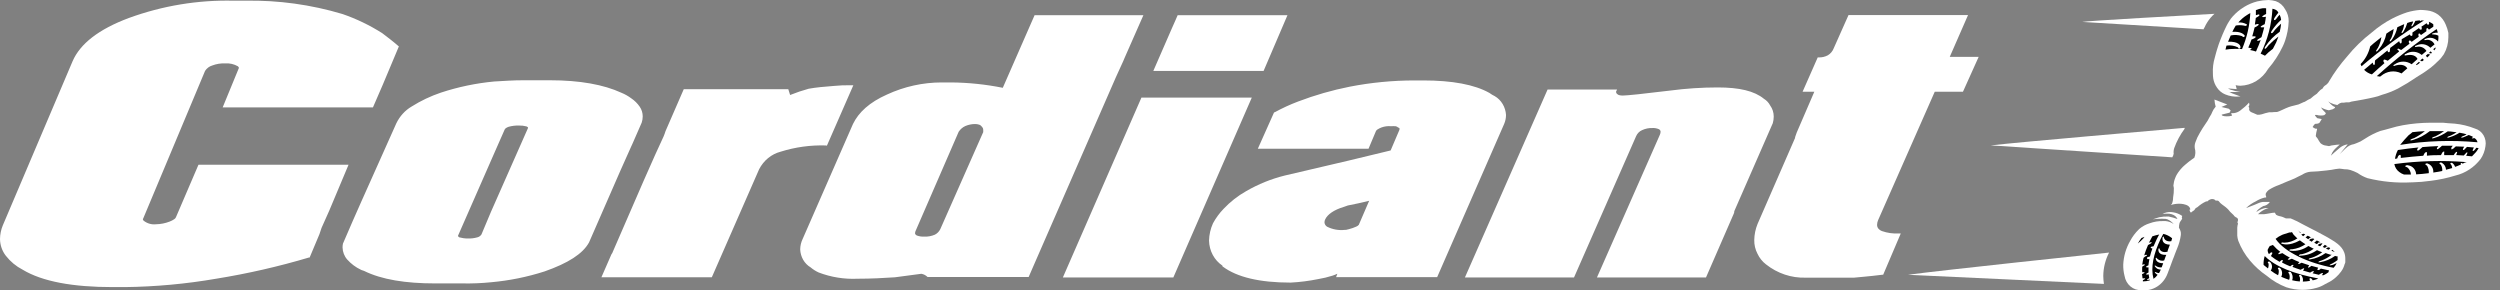 <svg width="155" height="18" viewBox="0 0 155 18" fill="none" xmlns="http://www.w3.org/2000/svg">
<rect x="0" y="0" width="155" height="18" fill="#808080" stroke="none"/>
<path d="M120.885 3.524L122.019 0.933H114.608L113.691 2.993C113.62 3.177 113.491 3.33 113.328 3.427C113.151 3.521 112.954 3.567 112.757 3.559H112.699L111.76 5.688H112.488L111.397 8.217C111.364 8.313 111.331 8.41 111.295 8.507V8.526V8.55L108.967 13.889C108.839 14.204 108.77 14.542 108.764 14.884C108.759 15.181 108.828 15.473 108.964 15.732C109.087 15.994 109.268 16.22 109.491 16.39C110.201 16.953 111.069 17.243 111.953 17.215H114.953C115.259 17.18 115.848 17.142 116.71 17.033H116.757L117.848 14.474H117.71C117.361 14.493 117.012 14.443 116.681 14.327C116.591 14.293 116.511 14.236 116.448 14.16C116.401 14.095 116.376 14.014 116.379 13.932C116.382 13.835 116.403 13.741 116.441 13.653L119.954 5.688H121.703L122.678 3.524H120.885ZM12.307 10.215L12.281 10.269L10.914 13.456C10.894 13.511 10.856 13.557 10.808 13.587C10.717 13.649 10.619 13.7 10.517 13.738C10.246 13.843 9.959 13.9 9.67 13.905C9.403 13.935 9.135 13.859 8.917 13.692C8.874 13.657 8.859 13.63 8.859 13.603C8.859 13.58 8.867 13.558 8.881 13.541L12.714 4.395C12.82 4.233 12.975 4.115 13.154 4.062C13.414 3.963 13.689 3.918 13.965 3.93C14.239 3.911 14.512 3.974 14.754 4.112C14.774 4.135 14.793 4.16 14.809 4.186C14.812 4.197 14.812 4.209 14.809 4.221C14.809 4.221 14.809 4.221 14.791 4.263L13.805 6.66H23.122L23.73 5.258L24.73 2.877L24.672 2.831C24.348 2.548 24.021 2.304 23.697 2.056C22.922 1.564 22.097 1.167 21.238 0.871C19.279 0.285 17.251 0.006 15.216 0.043H14.489C12.28 -0.01 10.08 0.353 7.99 1.115C6.124 1.812 4.968 2.711 4.499 3.799L0.175 13.97C0.064 14.238 0.004 14.526 0 14.819C0.006 15.2 0.134 15.567 0.364 15.86C0.647 16.22 0.999 16.512 1.397 16.716C2.622 17.459 4.52 17.8 6.993 17.8H7.743C9.637 17.777 11.527 17.604 13.398 17.281C15.341 16.968 17.265 16.528 19.158 15.965H19.198L19.806 14.517C19.844 14.385 19.888 14.256 19.936 14.129L20.413 13.061L21.609 10.215H12.307ZM39.128 9.096L39.233 8.867L39.786 7.601C39.827 7.477 39.848 7.346 39.848 7.214C39.848 7.001 39.784 6.793 39.666 6.621C39.524 6.413 39.346 6.236 39.142 6.099C38.95 5.956 38.743 5.839 38.524 5.75C37.433 5.247 35.949 4.976 34.091 4.976H32.454C31.814 4.976 31.243 5.018 30.636 5.053C29.517 5.158 28.411 5.389 27.337 5.742C26.702 5.956 26.092 6.245 25.519 6.606C25.114 6.844 24.785 7.205 24.573 7.644L22.391 12.522L21.86 13.723L21.264 15.101C21.247 15.178 21.238 15.258 21.238 15.337C21.244 15.619 21.348 15.888 21.529 16.092C21.768 16.358 22.053 16.572 22.369 16.72C22.406 16.742 22.445 16.757 22.486 16.766L22.573 16.797C23.664 17.335 25.152 17.572 26.97 17.572H28.643C29.25 17.584 29.857 17.56 30.461 17.498C31.581 17.398 32.688 17.173 33.763 16.828C35.218 16.317 36.131 15.74 36.52 15.031L38.455 10.602L39.128 9.096ZM32.738 7.934L30.436 13.142L29.85 14.536C29.79 14.626 29.701 14.69 29.599 14.714C29.405 14.769 29.204 14.794 29.003 14.787C28.824 14.787 28.645 14.762 28.472 14.714C28.444 14.693 28.419 14.67 28.396 14.644C28.394 14.635 28.394 14.626 28.396 14.617L30.672 9.432L31.29 8.031C31.312 7.977 31.389 7.911 31.538 7.86C31.745 7.803 31.96 7.777 32.174 7.783C32.331 7.779 32.487 7.797 32.64 7.837C32.673 7.85 32.705 7.867 32.734 7.888C32.734 7.888 32.734 7.907 32.734 7.911C32.734 7.924 32.729 7.937 32.72 7.946L32.738 7.934ZM93.373 7.125C93.358 6.885 93.286 6.653 93.165 6.45C93.044 6.247 92.876 6.079 92.678 5.963C92.561 5.907 92.449 5.84 92.344 5.762C91.431 5.247 90.049 4.987 88.234 4.987H87.681C86.34 4.989 85.001 5.118 83.681 5.375C82.592 5.591 81.52 5.899 80.477 6.296C79.979 6.484 79.493 6.708 79.022 6.966H78.993L77.986 9.22H84.849L85.307 8.132C85.329 8.085 85.365 8.047 85.409 8.023C85.485 7.976 85.565 7.935 85.649 7.903C85.84 7.833 86.043 7.807 86.245 7.826C86.338 7.819 86.432 7.819 86.525 7.826C86.587 7.833 86.645 7.863 86.689 7.911H86.71C86.733 7.918 86.753 7.932 86.769 7.95C86.769 7.95 86.769 7.95 86.769 7.984C86.771 8.002 86.771 8.021 86.769 8.039L86.219 9.328L83.587 9.963L79.652 10.884C78.819 11.091 78.017 11.415 77.266 11.849C76.748 12.14 76.273 12.512 75.859 12.952C75.603 13.217 75.382 13.518 75.204 13.847C75.052 14.182 74.969 14.547 74.96 14.919C74.967 15.23 75.046 15.535 75.191 15.805C75.336 16.075 75.541 16.303 75.789 16.468V16.507L75.826 16.538C76.702 17.184 78.088 17.521 80.019 17.521C80.591 17.491 81.162 17.419 81.725 17.304C82.026 17.255 82.323 17.183 82.615 17.091C82.718 17.058 82.819 17.017 82.917 16.971L82.837 17.184H89.103L93.257 7.686C93.333 7.51 93.373 7.319 93.373 7.125ZM84.245 13.94C84.202 13.987 84.15 14.024 84.092 14.048C83.945 14.115 83.793 14.168 83.638 14.207L83.448 14.253H83.39H83.372C82.998 14.294 82.621 14.226 82.281 14.056C82.234 14.029 82.194 13.989 82.165 13.941C82.136 13.893 82.12 13.838 82.117 13.781C82.119 13.716 82.135 13.652 82.165 13.595C82.306 13.301 82.685 13.014 83.339 12.82L83.568 12.739C83.987 12.662 84.438 12.557 84.888 12.449L84.245 13.94ZM79.823 0.941H73.015L72.891 1.228L72.647 1.778L71.505 4.399H78.342L79.823 0.941ZM69.64 3.791L69.745 3.543L70.891 0.941H64.145L62.173 5.444C61.113 5.231 60.038 5.119 58.959 5.111H58.388C57.222 5.111 56.068 5.365 54.998 5.859C53.907 6.343 53.238 6.962 52.885 7.686L49.765 14.815C49.668 15.016 49.615 15.239 49.612 15.465C49.622 15.693 49.686 15.915 49.798 16.11C49.911 16.304 50.069 16.465 50.256 16.576C50.409 16.705 50.578 16.812 50.758 16.894C51.527 17.187 52.342 17.318 53.158 17.281C54.016 17.281 54.795 17.238 55.486 17.192C56.184 17.107 56.715 17.022 57.122 16.975C57.266 16.998 57.401 17.067 57.508 17.173H57.529H63.777L64.141 16.336L69.189 4.778L69.64 3.791ZM60.948 8.217L58.3 14.203C58.226 14.356 58.106 14.479 57.959 14.551C57.752 14.639 57.53 14.68 57.308 14.671C57.151 14.679 56.994 14.656 56.846 14.602C56.812 14.586 56.782 14.562 56.758 14.532C56.74 14.509 56.731 14.48 56.733 14.451C56.737 14.393 56.753 14.338 56.78 14.288L59.439 8.166C59.543 8.011 59.685 7.889 59.85 7.814C60.034 7.736 60.23 7.694 60.428 7.69C60.523 7.686 60.617 7.699 60.708 7.729C60.778 7.752 60.838 7.8 60.879 7.864C60.905 7.887 60.926 7.916 60.94 7.949C60.954 7.982 60.96 8.018 60.959 8.054C60.965 8.108 60.963 8.163 60.955 8.217H60.948ZM70.767 6.052L70.745 6.106L65.897 17.204H72.746L77.611 6.052H70.767ZM109.913 7.64C109.951 7.505 109.971 7.366 109.971 7.225C109.972 6.979 109.895 6.739 109.753 6.544C109.662 6.369 109.528 6.224 109.364 6.126C108.771 5.638 107.836 5.421 106.498 5.421C105.512 5.422 104.527 5.486 103.549 5.615L101.541 5.847C101.05 5.897 100.737 5.924 100.617 5.924C100.544 5.926 100.471 5.918 100.399 5.901C100.355 5.892 100.313 5.871 100.279 5.839C100.257 5.826 100.239 5.807 100.224 5.785C100.21 5.763 100.2 5.738 100.195 5.712C100.193 5.703 100.193 5.693 100.195 5.684L100.261 5.549H95.951L90.824 17.204H97.588L101.443 8.434C101.518 8.268 101.647 8.139 101.807 8.07C102.009 7.975 102.229 7.93 102.45 7.938C102.588 7.93 102.726 7.955 102.854 8.011C102.887 8.028 102.914 8.053 102.934 8.085C102.95 8.112 102.957 8.143 102.956 8.174C102.954 8.237 102.939 8.3 102.912 8.356L99.01 17.204H105.771L107.491 13.254L107.523 13.157V13.099L109.895 7.678L109.913 7.64ZM51.267 9.034L52.907 5.286H52.769C52.412 5.278 52.055 5.292 51.7 5.328C51.089 5.375 50.609 5.417 50.136 5.502C49.746 5.609 49.363 5.738 48.987 5.89L48.874 5.53H42.393L41.262 8.132C41.228 8.243 41.188 8.353 41.142 8.461L40.63 9.576L39.902 11.217L37.978 15.647C37.978 15.682 37.935 15.721 37.909 15.767L37.287 17.192H44.132L47.066 10.493C47.205 10.224 47.395 9.988 47.624 9.8C47.854 9.613 48.117 9.478 48.398 9.405C49.311 9.118 50.261 8.988 51.212 9.018L51.267 9.034Z" fill="white"/>
<path d="M130.763 15.659L125.105 16.263C122.253 16.573 119.362 16.89 118.293 17.037L130.443 17.602C130.419 17.439 130.405 17.273 130.403 17.107C130.409 16.6 130.533 16.102 130.763 15.659Z" fill="white"/>
<path d="M134.772 9.572C134.751 9.442 134.761 9.309 134.801 9.185C134.956 8.752 135.174 8.347 135.445 7.984V7.961C135.446 7.95 135.446 7.938 135.445 7.926C134.649 7.996 132.07 8.217 129.463 8.449C126.953 8.67 124.404 8.902 123.426 9.014L134.681 9.754L134.743 9.634V9.572H134.772Z" fill="white"/>
<path d="M137.048 1.111C137.125 1.019 137.209 0.934 137.298 0.856C136.058 0.922 129.243 1.301 129.098 1.359L136.626 1.816C136.626 1.777 136.662 1.735 136.68 1.7C136.776 1.486 136.9 1.288 137.048 1.111Z" fill="white"/>
<path d="M153.45 7.972C153.046 7.81 152.622 7.707 152.192 7.666C152.068 7.666 151.464 7.612 151.464 7.608C151.162 7.608 150.766 7.608 150.701 7.608C150.125 7.611 149.551 7.662 148.984 7.763C148.715 7.812 148.45 7.877 148.188 7.957C147.911 8.046 147.798 8.054 147.58 8.119C147.255 8.239 146.943 8.396 146.649 8.588L146.351 8.77C146.195 8.851 146.042 8.894 145.947 8.936C145.76 8.965 145.585 9.053 145.445 9.188L145.405 9.223L145.064 9.552L145.562 8.948C145.391 8.971 145.229 9.039 145.089 9.146C144.875 9.316 144.511 9.653 144.511 9.653C144.539 9.581 144.572 9.511 144.609 9.444C144.637 9.396 144.669 9.351 144.704 9.308C144.802 9.192 145.067 8.96 145.067 8.96C144.946 8.966 144.824 8.979 144.704 8.998C144.6 9.005 144.497 9.026 144.398 9.06L144.231 9.029C144.096 9.021 143.968 8.965 143.867 8.871C143.799 8.777 143.737 8.679 143.682 8.576C143.649 8.522 143.594 8.491 143.58 8.433C143.579 8.427 143.579 8.42 143.58 8.414C143.595 8.282 143.62 8.153 143.656 8.027C143.655 8.01 143.655 7.993 143.656 7.976C143.623 7.984 143.588 7.984 143.554 7.976C143.496 7.953 143.441 7.922 143.391 7.883V7.856C143.427 7.794 143.511 7.67 143.58 7.67H143.605C143.624 7.678 143.645 7.678 143.663 7.67C143.71 7.662 143.756 7.646 143.798 7.624C143.798 7.624 143.936 7.411 143.94 7.399C143.944 7.388 143.94 7.38 143.94 7.38L143.667 7.326C143.667 7.326 143.514 7.175 143.529 7.124C143.538 7.121 143.549 7.121 143.558 7.124H143.627C143.715 7.151 143.805 7.164 143.896 7.163C143.965 7.164 144.033 7.156 144.1 7.14L144.198 7.055C144.198 7.028 144.198 6.993 144.14 6.946C144.043 6.859 143.959 6.757 143.889 6.644L143.911 6.664C144.06 6.748 144.221 6.807 144.387 6.838L144.634 6.772L144.707 6.726L144.773 6.687C144.773 6.66 144.773 6.636 144.729 6.617C144.672 6.593 144.619 6.559 144.573 6.516C144.492 6.446 144.416 6.368 144.347 6.284C144.393 6.318 144.44 6.349 144.489 6.377C144.624 6.443 144.767 6.489 144.915 6.513L144.987 6.454C145.045 6.41 145.11 6.38 145.18 6.365H145.318L145.449 6.346H145.642L145.784 6.3L146.511 6.172C146.751 6.125 146.987 6.079 147.195 6.029C147.361 5.994 147.524 5.944 147.682 5.878C148.024 5.783 148.356 5.653 148.675 5.49C149.073 5.274 149.46 5.037 149.835 4.778C150.135 4.603 150.425 4.409 150.704 4.197C150.861 4.07 151.012 3.935 151.155 3.791C151.294 3.665 151.416 3.521 151.519 3.361C151.702 3.044 151.799 2.679 151.799 2.308C151.799 2.215 151.799 2.126 151.799 2.044C151.764 1.865 151.709 1.691 151.635 1.525C151.535 1.276 151.371 1.062 151.162 0.906C150.958 0.761 150.723 0.672 150.479 0.646C150.339 0.627 150.198 0.616 150.057 0.615C149.779 0.636 149.503 0.687 149.235 0.766C148.919 0.871 148.61 1.001 148.311 1.154C147.86 1.39 147.436 1.68 147.046 2.017C146.478 2.45 145.962 2.955 145.507 3.519C145.087 3.996 144.712 4.514 144.387 5.068L144.347 5.138L144.22 5.262C144.137 5.302 144.067 5.368 144.02 5.452V5.471C143.912 5.533 143.815 5.614 143.733 5.711C143.733 5.711 143.674 5.777 143.649 5.808C143.511 5.896 143.381 5.997 143.26 6.11C143.133 6.164 143.011 6.231 142.896 6.311C142.874 6.311 142.823 6.334 142.787 6.35C142.697 6.397 142.605 6.438 142.511 6.474C142.325 6.532 142.129 6.559 141.907 6.636C141.685 6.714 141.278 6.931 141.18 6.942C141.081 6.954 140.943 6.942 140.874 6.962H140.681C140.529 6.993 140.378 7.034 140.23 7.086L140.081 7.113C140.037 7.116 139.992 7.116 139.947 7.113C139.859 7.082 139.779 7.031 139.699 7.004C139.565 6.958 139.478 6.911 139.445 6.807C139.456 6.762 139.456 6.716 139.445 6.671C139.419 6.625 139.405 6.621 139.405 6.621C139.431 6.585 139.45 6.544 139.463 6.501C139.461 6.454 139.454 6.407 139.441 6.362C139.28 6.541 139.102 6.701 138.91 6.842C138.796 6.932 138.662 6.99 138.521 7.012C138.458 7.019 138.395 7.019 138.332 7.012L138.387 7.171C138.28 7.203 138.17 7.217 138.059 7.213C137.981 7.215 137.903 7.206 137.827 7.186C137.725 7.151 137.747 7.105 137.747 7.105L138.234 6.985L138.303 6.853L138.183 6.741L137.728 6.633L138.092 6.478L137.296 6.172C137.304 6.322 137.329 6.47 137.372 6.613L137.332 6.664C137.3 6.703 137.269 6.744 137.241 6.787C137.187 6.885 137.138 6.986 137.096 7.089C137.096 7.089 137.016 7.213 137.008 7.233C136.961 7.33 136.917 7.403 136.874 7.481C136.874 7.481 136.754 7.666 136.75 7.666C136.62 7.852 136.498 8.045 136.386 8.243C136.275 8.425 136.183 8.62 136.114 8.824C136.071 8.94 136.059 9.066 136.077 9.188C136.134 9.383 136.124 9.593 136.048 9.781L135.975 9.831L135.903 9.881L135.754 9.99L135.681 10.048L135.535 10.168C135.484 10.206 135.441 10.249 135.394 10.292L135.328 10.354L135.204 10.489L135.146 10.559L135.044 10.694C135.018 10.73 134.993 10.767 134.972 10.807C134.929 10.876 134.894 10.95 134.866 11.027C134.804 11.178 134.765 11.339 134.75 11.504C134.75 11.558 134.779 11.6 134.779 11.662C134.783 11.86 134.767 12.057 134.732 12.251C134.732 12.384 134.708 12.516 134.659 12.638C134.651 12.648 134.643 12.657 134.633 12.665C134.618 12.68 134.603 12.695 134.59 12.712C134.755 12.659 134.927 12.632 135.099 12.63C135.189 12.629 135.279 12.637 135.368 12.654C135.612 12.704 135.775 12.793 135.801 12.994H135.75C135.75 13.045 135.79 13.165 135.845 13.184C135.866 13.138 136.008 13.064 136.026 13.045C136.043 13.031 136.057 13.015 136.07 12.998L136.099 12.94C136.141 12.899 136.189 12.866 136.241 12.843C136.403 12.697 136.584 12.577 136.779 12.487H136.856C136.924 12.414 137.012 12.364 137.106 12.344H137.128C137.151 12.341 137.174 12.341 137.197 12.344C137.245 12.345 137.291 12.362 137.328 12.394C137.35 12.464 137.459 12.421 137.517 12.444C137.576 12.468 137.605 12.537 137.656 12.584C137.794 12.712 137.965 12.805 138.092 12.932L138.154 12.994C138.228 13.093 138.312 13.182 138.405 13.261C138.457 13.303 138.502 13.352 138.539 13.409C138.586 13.45 138.639 13.483 138.696 13.505C138.717 13.527 138.736 13.55 138.754 13.575V13.672C138.728 13.738 138.703 13.807 138.754 13.85C138.751 13.891 138.743 13.932 138.728 13.97C138.719 14.017 138.713 14.065 138.71 14.113C138.71 14.14 138.71 14.168 138.71 14.195C138.71 14.222 138.71 14.303 138.71 14.357C138.71 14.412 138.71 14.4 138.71 14.419C138.706 14.482 138.706 14.546 138.71 14.609C138.719 14.717 138.74 14.823 138.772 14.926C138.946 15.378 139.192 15.795 139.499 16.158C139.801 16.517 140.147 16.831 140.529 17.091C140.897 17.399 141.31 17.642 141.751 17.811C142.075 17.915 142.412 17.969 142.751 17.97C143.049 17.97 143.346 17.928 143.634 17.846C143.814 17.797 143.987 17.721 144.147 17.621C144.256 17.563 144.376 17.509 144.467 17.455C144.729 17.301 144.958 17.093 145.144 16.843L145.238 16.7L145.278 16.622L145.311 16.545L145.34 16.468C145.34 16.44 145.358 16.413 145.365 16.386C145.386 16.347 145.4 16.306 145.409 16.262C145.409 16.235 145.409 16.208 145.409 16.177C145.409 16.146 145.409 16.115 145.409 16.088C145.431 15.469 145.02 15.159 144.656 14.926C144.293 14.694 143.929 14.512 143.565 14.315C143.54 14.315 143.26 14.152 142.812 13.928C142.556 13.781 142.291 13.652 142.02 13.54H141.991H141.965H141.943H141.921H141.903H141.874H141.772H141.754H141.725C141.595 13.47 141.455 13.421 141.311 13.397C141.243 13.38 141.178 13.352 141.118 13.316C141.085 13.273 141.074 13.23 141.038 13.184C140.87 13.184 140.561 13.265 140.369 13.281H140.165H140.139H140.121H140.096H140.07H140.052H140.027H139.994C140.159 13.12 140.353 12.998 140.565 12.921C140.627 12.921 140.645 12.898 140.634 12.894H140.489C140.327 12.917 140.171 12.973 140.03 13.06C139.985 13.093 139.936 13.119 139.885 13.138C139.919 13.09 139.955 13.045 139.994 13.002C140.094 12.915 140.203 12.84 140.318 12.777C140.476 12.756 140.621 12.67 140.721 12.537V12.518C140.721 12.518 140.612 12.518 140.532 12.518H140.303C140.22 12.528 140.138 12.549 140.059 12.58L139.787 12.696L139.318 12.878L139.259 12.898C139.436 12.728 139.636 12.59 139.852 12.487C140.022 12.38 140.206 12.3 140.398 12.251C140.431 12.241 140.466 12.241 140.5 12.251V12.173C140.481 12.141 140.471 12.103 140.471 12.065C140.471 12.027 140.481 11.989 140.5 11.957C140.544 11.887 140.6 11.825 140.663 11.775C140.866 11.646 141.082 11.542 141.307 11.465C141.467 11.391 141.631 11.322 141.787 11.26C141.943 11.198 142.125 11.128 142.278 11.058C142.431 10.989 142.583 10.892 142.729 10.834C142.884 10.73 143.059 10.666 143.242 10.648C143.46 10.648 143.925 10.609 144.234 10.57L144.558 10.528C144.719 10.492 144.882 10.467 145.045 10.454C145.155 10.454 145.224 10.485 145.358 10.493C145.481 10.489 145.604 10.505 145.722 10.539C145.875 10.589 146.025 10.651 146.169 10.725C146.36 10.863 146.568 10.971 146.787 11.047C147.677 11.267 148.592 11.355 149.504 11.306H149.548C149.938 11.297 150.328 11.264 150.715 11.209C151.228 11.146 151.736 11.037 152.232 10.884C152.85 10.739 153.404 10.374 153.803 9.85C153.958 9.621 154.059 9.355 154.097 9.076C154.142 8.839 154.1 8.592 153.979 8.387C153.859 8.182 153.67 8.034 153.45 7.972Z" fill="white"/>
<path d="M137.221 4.863C137.256 5.073 137.337 5.271 137.458 5.44C137.586 5.628 137.763 5.773 137.967 5.854C138.232 5.964 138.516 6.009 138.8 5.986H138.913C138.913 5.986 138.771 5.924 138.549 5.847C138.436 5.81 138.326 5.762 138.222 5.703H138.902C138.686 5.674 138.472 5.624 138.265 5.552L138.134 5.483L138.676 5.525C138.65 5.446 138.628 5.364 138.611 5.281C138.706 5.304 138.804 5.316 138.902 5.316C139.248 5.307 139.587 5.207 139.888 5.023C140.189 4.84 140.442 4.58 140.625 4.267C140.985 3.853 141.289 3.388 141.527 2.885C141.583 2.771 141.632 2.653 141.673 2.532C141.805 2.145 141.881 1.739 141.898 1.328C141.903 1.057 141.825 0.793 141.676 0.573C141.549 0.337 141.344 0.16 141.102 0.074C140.956 0.032 140.806 0.007 140.655 0C140.42 0.005 140.186 0.033 139.956 0.085C139.375 0.233 138.847 0.556 138.433 1.014C138.351 1.101 138.279 1.197 138.218 1.301C138.157 1.393 138.101 1.488 138.051 1.588C137.865 1.964 137.701 2.352 137.56 2.749C137.498 2.923 137.396 3.272 137.396 3.276C137.396 3.28 137.327 3.543 137.32 3.562C137.222 3.883 137.181 4.221 137.2 4.557C137.199 4.66 137.206 4.762 137.221 4.863Z" fill="white"/>
<path d="M135.133 13.819C135.165 13.734 135.264 13.633 135.3 13.544C135.26 13.544 135.271 13.428 135.3 13.389C135.125 13.267 134.926 13.188 134.718 13.161C134.551 13.132 134.381 13.146 134.22 13.2L134.074 13.273C134.208 13.244 134.346 13.237 134.482 13.25H134.5C134.918 13.308 134.998 13.579 134.998 13.579C134.821 13.513 134.64 13.461 134.456 13.424H134.413C134.231 13.418 134.049 13.434 133.871 13.47L133.471 13.598C133.737 13.563 134.006 13.554 134.274 13.571C134.31 13.577 134.345 13.586 134.38 13.598C134.529 13.662 134.663 13.763 134.769 13.893C134.621 13.789 134.451 13.725 134.274 13.707C134.227 13.707 134.176 13.707 134.118 13.707C133.83 13.698 133.543 13.746 133.271 13.846C133.045 13.915 132.834 14.029 132.649 14.183L132.601 14.229C132.39 14.434 132.21 14.673 132.07 14.938C131.813 15.38 131.665 15.886 131.641 16.405C131.636 16.641 131.663 16.875 131.721 17.102C131.764 17.362 131.894 17.596 132.088 17.759C132.282 17.922 132.525 18.004 132.772 17.989C133.113 18.031 133.457 17.951 133.75 17.763C134.044 17.575 134.27 17.288 134.394 16.948C134.518 16.645 134.605 16.378 134.714 16.092C134.714 16.092 134.816 15.848 134.863 15.705C134.911 15.561 134.958 15.48 134.991 15.383C135.1 15.123 135.174 14.848 135.213 14.566C135.218 14.52 135.218 14.473 135.213 14.427C135.196 14.316 135.155 14.211 135.093 14.121C135.093 14.019 135.106 13.917 135.133 13.819Z" fill="white"/>
<path d="M149.829 4.038L149.793 4L149.978 3.829L150.015 3.872C150.015 3.872 150.015 3.891 150.051 3.872C149.989 3.938 149.913 3.984 149.829 4.038Z" fill="black"/>
<path d="M150.197 3.791H150.095L150.059 3.745L150.193 3.625C150.219 3.656 150.247 3.686 150.277 3.714L150.197 3.791Z" fill="black"/>
<path d="M150.483 3.562C150.45 3.52 150.424 3.477 150.406 3.45L150.548 3.33C150.558 3.345 150.569 3.359 150.581 3.373H150.621H150.675C150.614 3.442 150.552 3.504 150.483 3.562Z" fill="black"/>
<path d="M150.747 3.307H150.645L150.605 3.268L150.704 3.183L150.776 3.268L150.747 3.307Z" fill="black"/>
<path d="M150.986 3.04C150.968 3.069 150.946 3.096 150.923 3.121L150.863 3.047L150.989 2.943L151.011 2.974L150.986 3.04Z" fill="black"/>
<path d="M151.145 2.025C151.05 2.019 150.954 2.031 150.862 2.06C150.825 2.06 150.785 2.087 150.789 2.118C150.793 2.149 150.862 2.118 150.898 2.141C150.997 2.141 151.094 2.166 151.182 2.215C151.188 2.335 151.18 2.456 151.16 2.575C151.065 2.464 150.939 2.387 150.8 2.357C150.662 2.326 150.518 2.343 150.389 2.404C150.345 2.404 150.309 2.439 150.313 2.474C150.316 2.509 150.393 2.474 150.429 2.474C150.531 2.458 150.636 2.476 150.727 2.526C150.819 2.576 150.894 2.655 150.942 2.753C150.836 2.834 150.724 2.927 150.684 2.962C150.569 2.847 150.425 2.772 150.27 2.747C150.114 2.722 149.955 2.749 149.814 2.822C149.767 2.822 149.724 2.865 149.731 2.9C149.738 2.935 149.822 2.9 149.865 2.9C149.974 2.879 150.087 2.893 150.189 2.939C150.291 2.985 150.378 3.061 150.44 3.159C150.327 3.26 150.196 3.368 150.149 3.407C150.011 3.292 149.845 3.224 149.67 3.211C149.495 3.199 149.321 3.243 149.171 3.337C149.12 3.337 149.076 3.388 149.083 3.423C149.091 3.458 149.185 3.423 149.229 3.423C149.367 3.392 149.745 3.361 149.887 3.655L149.523 3.984C149.368 3.877 149.187 3.82 149.002 3.82C148.816 3.82 148.635 3.877 148.48 3.984C148.425 4.007 148.382 4.042 148.392 4.077C148.403 4.112 148.498 4.077 148.545 4.054C148.691 4.011 149.087 3.953 149.254 4.24C149.153 4.329 149.018 4.437 148.891 4.557L148.865 4.538C148.665 4.442 148.443 4.407 148.225 4.437C148.007 4.466 147.801 4.559 147.629 4.704C147.606 4.716 147.585 4.732 147.567 4.751L147.363 4.72C148.534 3.656 149.774 2.68 151.073 1.8C151.103 1.873 151.127 1.948 151.145 2.025Z" fill="black"/>
<path d="M150.502 1.522C150.512 1.53 150.524 1.534 150.536 1.534C150.549 1.534 150.561 1.53 150.571 1.522C150.581 1.517 150.589 1.509 150.594 1.5C150.6 1.49 150.603 1.479 150.604 1.468C150.605 1.452 150.605 1.436 150.604 1.421C150.604 1.398 150.604 1.375 150.578 1.355H150.607C150.68 1.384 150.75 1.422 150.815 1.468L150.866 1.51C150.863 1.523 150.863 1.536 150.866 1.549C150.861 1.578 150.861 1.608 150.866 1.638C150.866 1.638 150.866 1.638 150.866 1.657L150.593 1.839C150.575 1.804 150.55 1.774 150.52 1.75C150.512 1.745 150.504 1.743 150.495 1.743C150.486 1.743 150.477 1.745 150.469 1.75C150.46 1.755 150.453 1.762 150.447 1.771C150.441 1.78 150.438 1.79 150.436 1.801C150.43 1.845 150.43 1.891 150.436 1.936L150.102 2.172C150.079 2.139 150.052 2.109 150.022 2.083C150.014 2.078 150.005 2.076 149.996 2.076C149.987 2.076 149.979 2.078 149.971 2.083C149.962 2.087 149.955 2.093 149.95 2.102C149.945 2.11 149.942 2.12 149.942 2.13C149.94 2.179 149.946 2.229 149.96 2.277L149.531 2.59C149.505 2.59 149.469 2.536 149.436 2.513C149.429 2.509 149.421 2.507 149.413 2.507C149.405 2.507 149.396 2.509 149.389 2.513C149.369 2.525 149.353 2.544 149.345 2.567C149.343 2.585 149.343 2.603 149.345 2.621C149.357 2.653 149.372 2.682 149.389 2.71L148.88 3.098C148.833 3.087 148.788 3.066 148.749 3.036C148.749 3.036 148.694 3.005 148.676 3.012C148.654 3.027 148.638 3.049 148.629 3.074C148.646 3.084 148.665 3.092 148.684 3.098C148.7 3.132 148.721 3.163 148.745 3.191C148.513 3.376 148.276 3.578 148.04 3.767C147.979 3.737 147.916 3.712 147.851 3.694C147.839 3.69 147.826 3.69 147.814 3.694C147.805 3.699 147.796 3.706 147.789 3.714C147.782 3.723 147.777 3.733 147.774 3.744C147.773 3.76 147.773 3.775 147.774 3.791C147.773 3.8 147.773 3.809 147.774 3.818C147.793 3.851 147.814 3.884 147.836 3.915C147.589 4.124 147.32 4.372 147.058 4.612C146.877 4.563 146.71 4.466 146.574 4.329C146.752 4.174 146.938 4.023 147.109 3.88C147.114 3.912 147.122 3.943 147.134 3.973V3.996C147.147 4.007 147.162 4.015 147.178 4.019H147.203C147.212 4.016 147.219 4.011 147.226 4.004C147.232 3.998 147.237 3.989 147.24 3.98C147.244 3.964 147.244 3.947 147.24 3.93C147.24 3.864 147.24 3.802 147.258 3.74C147.512 3.531 147.771 3.322 148.025 3.125C148.029 3.154 148.036 3.183 148.047 3.21L148.065 3.233C148.076 3.236 148.087 3.236 148.098 3.233C148.109 3.236 148.12 3.236 148.131 3.233C148.141 3.229 148.15 3.221 148.156 3.212C148.163 3.202 148.167 3.191 148.167 3.179C148.181 3.11 148.189 3.04 148.193 2.97L148.749 2.552C148.755 2.584 148.766 2.616 148.782 2.645C148.79 2.663 148.804 2.678 148.822 2.687C148.828 2.691 148.836 2.693 148.844 2.693C148.851 2.693 148.859 2.691 148.865 2.687C148.905 2.664 148.905 2.587 148.905 2.587V2.428L149.411 2.134C149.423 2.167 149.442 2.197 149.465 2.223H149.491C149.505 2.226 149.52 2.226 149.535 2.223C149.546 2.217 149.555 2.208 149.562 2.197C149.568 2.186 149.571 2.174 149.571 2.161C149.574 2.113 149.574 2.065 149.571 2.017L149.975 1.742C149.995 1.785 150.029 1.819 150.069 1.839C150.083 1.843 150.098 1.843 150.113 1.839C150.124 1.834 150.133 1.825 150.14 1.814C150.146 1.803 150.149 1.79 150.149 1.777C150.153 1.757 150.153 1.736 150.149 1.715L150.127 1.653C150.233 1.58 150.345 1.51 150.451 1.44C150.464 1.47 150.481 1.497 150.502 1.522Z" fill="black"/>
<path d="M146.399 3.926C146.67 3.637 146.861 3.274 146.952 2.877C147.083 2.753 147.221 2.641 147.356 2.536C147.428 2.47 147.53 2.389 147.647 2.3C147.613 2.529 147.543 2.751 147.439 2.954C147.403 3.024 147.276 3.163 147.323 3.187C147.37 3.21 147.432 3.132 147.486 3.055C147.723 2.783 147.885 2.446 147.956 2.083C148.101 1.981 148.252 1.887 148.407 1.8C148.387 1.988 148.339 2.171 148.265 2.343C148.236 2.408 148.123 2.544 148.17 2.563C148.217 2.583 148.268 2.505 148.319 2.432C148.471 2.209 148.579 1.956 148.636 1.688C148.774 1.622 148.916 1.557 149.061 1.495C149.045 1.611 149.018 1.725 148.981 1.835C148.956 1.901 148.861 2.037 148.908 2.048C148.956 2.06 148.999 1.99 149.043 1.917C149.132 1.763 149.202 1.598 149.25 1.425C149.367 1.377 149.489 1.344 149.614 1.328L149.589 1.421C149.567 1.483 149.472 1.619 149.516 1.63C149.559 1.642 149.61 1.572 149.65 1.498C149.69 1.431 149.725 1.361 149.756 1.289H149.803C149.882 1.273 149.963 1.265 150.043 1.266C150.039 1.272 150.037 1.278 150.037 1.286C150.037 1.293 150.039 1.299 150.043 1.305C150.056 1.305 150.068 1.302 150.08 1.296C150.091 1.29 150.101 1.281 150.109 1.27H150.283C148.93 2.114 147.637 3.063 146.414 4.108C146.39 4.065 146.371 4.02 146.355 3.973L146.399 3.926Z" fill="black"/>
<path d="M144.605 15.488C144.663 15.534 144.714 15.577 144.758 15.62L144.547 15.55L144.605 15.488Z" fill="black"/>
<path d="M144.415 15.345L144.473 15.387L144.389 15.484L144.215 15.426L144.273 15.36L144.393 15.333L144.415 15.345Z" fill="black"/>
<path d="M144.139 15.178L144.313 15.279H144.277H144.255C144.239 15.286 144.224 15.296 144.211 15.31L144.153 15.372L144.008 15.314C144.048 15.279 144.095 15.229 144.139 15.178Z" fill="black"/>
<path d="M143.994 15.101L143.848 15.271L143.699 15.206C143.754 15.143 143.761 15.136 143.797 15.12L143.957 15.085L143.994 15.101Z" fill="black"/>
<path d="M143.644 14.907C143.72 14.946 143.797 14.985 143.87 15.027H143.793H143.764L143.724 15.058L143.648 15.139L143.48 15.05C143.533 15 143.588 14.952 143.644 14.907Z" fill="black"/>
<path d="M143.488 14.822C143.433 14.884 143.36 14.954 143.324 14.988L143.164 14.888C143.188 14.859 143.217 14.834 143.248 14.814L143.408 14.783L143.488 14.822Z" fill="black"/>
<path d="M143.073 14.613L143.305 14.729H143.269H143.236C143.218 14.737 143.2 14.749 143.185 14.764C143.162 14.789 143.136 14.812 143.109 14.834L142.945 14.717L143.073 14.613Z" fill="black"/>
<path d="M142.829 14.489L142.923 14.536L142.792 14.648C142.752 14.601 142.716 14.582 142.68 14.536L142.829 14.489Z" fill="black"/>
<path d="M142.501 14.327C142.544 14.35 142.587 14.376 142.628 14.404H142.653H142.675H142.708H142.661C142.644 14.412 142.628 14.422 142.613 14.435C142.559 14.384 142.506 14.33 142.457 14.273L142.501 14.327Z" fill="black"/>
<path d="M141.497 14.559C141.526 14.551 141.554 14.541 141.581 14.528L141.944 14.412C141.962 14.412 141.988 14.412 142.017 14.412L142.104 14.392C142.128 14.438 142.155 14.482 142.184 14.524L142.235 14.582C142.286 14.636 142.337 14.69 142.388 14.737L142.439 14.779C142.192 14.95 141.904 15.043 141.61 15.046C141.562 15.046 141.504 15.012 141.457 15.046C141.41 15.081 141.439 15.104 141.482 15.112C141.526 15.12 141.893 15.29 142.595 14.903L142.701 14.981L142.77 15.031L142.897 15.116L142.937 15.143C142.693 15.312 142.415 15.418 142.126 15.453C142.071 15.453 141.999 15.453 141.955 15.484C141.911 15.515 141.955 15.538 142.002 15.542C142.395 15.591 142.792 15.488 143.119 15.252L143.239 15.314L143.326 15.36L143.453 15.422C143.234 15.583 142.987 15.697 142.726 15.759C142.668 15.759 142.577 15.759 142.544 15.817C142.512 15.875 142.544 15.86 142.617 15.852C142.986 15.845 143.345 15.727 143.653 15.511L143.781 15.565L143.879 15.604L143.977 15.639C143.78 15.79 143.562 15.905 143.33 15.98C143.272 16.003 143.166 16.007 143.144 16.053C143.123 16.1 143.173 16.092 143.235 16.08C143.574 16.03 143.898 15.898 144.181 15.693C144.217 15.693 144.254 15.72 144.29 15.728L144.399 15.763L144.501 15.794H144.563C144.374 15.948 144.162 16.068 143.937 16.15C143.883 16.177 143.77 16.189 143.748 16.235C143.726 16.282 143.792 16.27 143.853 16.255C144.183 16.199 144.497 16.067 144.774 15.867L144.857 15.891H144.93C144.934 15.934 144.934 15.978 144.93 16.022C144.932 16.056 144.932 16.089 144.93 16.123C144.831 16.2 144.727 16.269 144.617 16.328C144.563 16.363 144.443 16.394 144.439 16.436C144.435 16.479 144.501 16.436 144.566 16.436C144.632 16.436 144.73 16.378 144.875 16.309C144.826 16.416 144.762 16.515 144.686 16.603C143.123 16.32 141.646 15.631 141.086 14.81C141.211 14.706 141.35 14.622 141.497 14.559Z" fill="black"/>
<path d="M140.732 15.244H140.768C140.819 15.221 140.87 15.205 140.921 15.186C140.931 15.202 140.944 15.216 140.958 15.228C141.085 15.373 141.226 15.503 141.379 15.616C141.349 15.633 141.32 15.652 141.292 15.674L141.263 15.705C141.261 15.714 141.261 15.723 141.263 15.732C141.263 15.751 141.263 15.771 141.31 15.755C141.358 15.739 141.452 15.709 141.507 15.693C141.656 15.795 141.81 15.888 141.969 15.972C141.937 15.992 141.906 16.014 141.878 16.038C141.867 16.047 141.857 16.057 141.849 16.069C141.849 16.069 141.849 16.088 141.849 16.1C141.868 16.105 141.888 16.105 141.907 16.1H141.943L141.998 16.076L142.096 16.041C142.244 16.116 142.4 16.186 142.565 16.251C142.534 16.276 142.505 16.306 142.481 16.34C142.481 16.34 142.481 16.378 142.55 16.363C142.602 16.343 142.652 16.319 142.7 16.289C142.849 16.343 143.009 16.398 143.172 16.448C143.145 16.478 143.122 16.512 143.103 16.549C143.103 16.549 143.103 16.549 143.103 16.572C143.103 16.595 143.132 16.607 143.18 16.572C143.226 16.548 143.27 16.518 143.311 16.483L143.729 16.595C143.709 16.626 143.692 16.658 143.678 16.692C143.676 16.697 143.675 16.702 143.676 16.707C143.676 16.712 143.678 16.717 143.68 16.722C143.683 16.726 143.686 16.73 143.69 16.733C143.694 16.736 143.699 16.738 143.703 16.738C143.722 16.746 143.743 16.746 143.761 16.738H143.78C143.821 16.715 143.858 16.687 143.892 16.653L144.405 16.766C144.389 16.792 144.377 16.821 144.369 16.851C144.367 16.86 144.367 16.869 144.369 16.878L144.22 16.979L144.063 17.064H144.031H143.947C143.978 17.037 144.003 17.002 144.02 16.963C144.021 16.959 144.022 16.955 144.022 16.951C144.022 16.947 144.021 16.943 144.02 16.94C144.02 16.92 143.972 16.917 143.936 16.94C143.877 16.962 143.822 16.995 143.772 17.037L143.38 16.944C143.41 16.917 143.435 16.884 143.452 16.847C143.456 16.842 143.457 16.836 143.457 16.829C143.457 16.823 143.456 16.817 143.452 16.812C143.435 16.806 143.416 16.806 143.398 16.812C143.338 16.835 143.28 16.864 143.227 16.901C143.074 16.858 142.925 16.82 142.783 16.773C142.814 16.744 142.838 16.708 142.856 16.669C142.856 16.669 142.856 16.642 142.856 16.638C142.856 16.634 142.827 16.638 142.805 16.638C142.747 16.664 142.692 16.693 142.638 16.727C142.463 16.673 142.296 16.611 142.136 16.549C142.136 16.518 142.183 16.483 142.198 16.448C142.198 16.417 142.172 16.413 142.132 16.421C142.081 16.442 142.034 16.474 141.994 16.514C141.823 16.446 141.656 16.368 141.492 16.282C141.492 16.258 141.492 16.227 141.518 16.2C141.526 16.183 141.535 16.166 141.547 16.15C141.547 16.15 141.521 16.119 141.488 16.127H141.463C141.447 16.133 141.433 16.142 141.419 16.154L141.336 16.235C141.147 16.131 140.967 16.011 140.798 15.875C140.819 15.829 140.859 15.767 140.881 15.72C140.882 15.709 140.882 15.697 140.881 15.685C140.881 15.662 140.881 15.65 140.852 15.65H140.819H140.801L140.761 15.678L140.674 15.755C140.62 15.678 140.592 15.584 140.594 15.488C140.634 15.395 140.681 15.321 140.732 15.244Z" fill="black"/>
<path d="M140.414 15.875C141.068 16.537 142.232 16.983 143.734 17.265C143.662 17.304 143.587 17.332 143.508 17.351L143.388 17.381C143.368 17.342 143.341 17.306 143.308 17.277C143.297 17.262 143.281 17.252 143.263 17.248C143.245 17.244 143.227 17.246 143.21 17.254C143.163 17.281 143.21 17.351 143.21 17.378C143.212 17.39 143.212 17.404 143.21 17.416C143.066 17.442 142.92 17.456 142.774 17.459C142.79 17.391 142.79 17.32 142.773 17.252C142.757 17.185 142.725 17.122 142.679 17.072C142.664 17.055 142.645 17.045 142.624 17.041C142.603 17.038 142.582 17.042 142.563 17.052C142.508 17.083 142.563 17.149 142.588 17.18C142.61 17.269 142.61 17.362 142.588 17.451C142.429 17.44 142.271 17.415 142.116 17.378C142.146 17.292 142.154 17.199 142.138 17.108C142.122 17.018 142.083 16.934 142.025 16.866C142.006 16.853 141.984 16.846 141.961 16.846C141.938 16.846 141.916 16.853 141.897 16.866C141.836 16.905 141.919 16.948 141.93 16.983C141.972 17.099 141.972 17.227 141.93 17.343H141.908C141.748 17.292 141.59 17.231 141.436 17.161C141.48 17.078 141.498 16.982 141.487 16.887C141.477 16.793 141.438 16.704 141.377 16.634C141.362 16.615 141.342 16.601 141.318 16.596C141.295 16.591 141.271 16.595 141.25 16.607C141.188 16.646 141.268 16.692 141.276 16.727C141.294 16.841 141.282 16.958 141.239 17.064C141.08 16.981 140.928 16.884 140.785 16.774C140.842 16.698 140.87 16.602 140.864 16.505C140.858 16.409 140.818 16.318 140.752 16.251C140.737 16.233 140.716 16.221 140.694 16.216C140.671 16.212 140.648 16.216 140.628 16.228C140.566 16.262 140.628 16.309 140.65 16.344C140.663 16.445 140.651 16.548 140.614 16.642C140.515 16.568 140.425 16.495 140.341 16.425C140.334 16.239 140.359 16.052 140.414 15.875Z" fill="black"/>
<path d="M152.682 10.149C152.657 10.11 152.617 10.087 152.581 10.118C152.544 10.149 152.562 10.168 152.581 10.199C152.468 10.249 152.348 10.3 152.217 10.346C152.185 10.255 152.129 10.176 152.057 10.118C152.04 10.102 152.018 10.093 151.995 10.093C151.972 10.093 151.95 10.102 151.933 10.118C151.886 10.156 151.973 10.199 151.988 10.238C152.014 10.295 152.03 10.356 152.035 10.42L151.653 10.524C151.649 10.436 151.623 10.35 151.579 10.275C151.534 10.201 151.472 10.14 151.399 10.098C151.378 10.083 151.353 10.075 151.328 10.075C151.302 10.075 151.278 10.083 151.257 10.098C151.206 10.145 151.311 10.18 151.333 10.214C151.401 10.33 151.432 10.466 151.42 10.602C151.239 10.64 151.057 10.671 150.864 10.698C150.876 10.584 150.852 10.468 150.796 10.37C150.739 10.272 150.653 10.196 150.551 10.156C150.527 10.139 150.497 10.129 150.468 10.129C150.438 10.129 150.409 10.139 150.384 10.156C150.329 10.207 150.453 10.242 150.482 10.28C150.562 10.417 150.598 10.577 150.584 10.737C150.286 10.776 150.02 10.799 149.802 10.811C149.796 10.675 149.746 10.546 149.66 10.445C149.575 10.344 149.459 10.277 149.333 10.257C149.301 10.243 149.266 10.238 149.232 10.242C149.198 10.246 149.165 10.259 149.137 10.28C149.078 10.338 149.227 10.354 149.267 10.389C149.328 10.441 149.378 10.506 149.414 10.58C149.45 10.654 149.471 10.735 149.475 10.819H149.042C148.939 10.784 148.842 10.732 148.755 10.664C148.596 10.549 148.486 10.372 148.449 10.172C149.937 9.971 151.441 9.93 152.937 10.052C152.852 10.062 152.767 10.095 152.682 10.149Z" fill="black"/>
<path d="M153.416 9.529C153.362 9.58 153.311 9.635 153.263 9.692C153.147 9.692 153.031 9.665 152.9 9.657C152.931 9.606 152.956 9.551 152.976 9.494C152.976 9.471 152.976 9.456 152.976 9.444C152.952 9.445 152.929 9.454 152.911 9.471C152.856 9.525 152.803 9.582 152.754 9.641L152.285 9.614C152.299 9.56 152.317 9.507 152.34 9.456C152.34 9.436 152.34 9.421 152.34 9.417C152.327 9.415 152.314 9.415 152.301 9.418C152.289 9.422 152.277 9.428 152.267 9.436C152.247 9.454 152.229 9.473 152.212 9.494C152.181 9.532 152.153 9.574 152.129 9.618H151.543C151.533 9.566 151.533 9.512 151.543 9.459V9.432C151.543 9.432 151.543 9.397 151.543 9.394C151.529 9.392 151.514 9.394 151.5 9.398C151.487 9.403 151.474 9.411 151.463 9.421C151.451 9.429 151.44 9.439 151.43 9.452L151.412 9.479C151.384 9.523 151.36 9.569 151.339 9.618C151.056 9.618 150.769 9.618 150.467 9.653C150.474 9.586 150.474 9.519 150.467 9.452C150.467 9.452 150.467 9.432 150.445 9.428C150.433 9.427 150.422 9.428 150.41 9.431C150.399 9.434 150.389 9.44 150.379 9.448C150.362 9.459 150.346 9.474 150.332 9.49C150.324 9.498 150.318 9.507 150.314 9.517C150.287 9.563 150.263 9.609 150.241 9.657C149.797 9.688 149.332 9.734 148.848 9.792V9.696C148.848 9.657 148.848 9.618 148.812 9.603C148.788 9.601 148.763 9.607 148.743 9.622C148.725 9.635 148.709 9.651 148.696 9.668L148.677 9.699C148.655 9.74 148.636 9.783 148.623 9.827L148.488 9.847C148.519 9.655 148.58 9.47 148.67 9.301C149.107 9.235 149.532 9.181 149.943 9.142C149.915 9.175 149.89 9.21 149.867 9.246C149.866 9.257 149.866 9.267 149.867 9.277C149.863 9.294 149.863 9.311 149.867 9.328C149.87 9.329 149.874 9.33 149.878 9.33C149.881 9.33 149.885 9.329 149.888 9.328C149.907 9.333 149.928 9.333 149.947 9.328C149.968 9.317 149.988 9.302 150.005 9.285L150.194 9.119C150.532 9.092 150.859 9.068 151.179 9.057L151.107 9.154C151.099 9.166 151.093 9.179 151.089 9.192C151.085 9.205 151.085 9.218 151.089 9.231C151.091 9.236 151.094 9.24 151.098 9.243C151.101 9.246 151.106 9.249 151.11 9.25C151.137 9.251 151.163 9.242 151.183 9.223C151.256 9.173 151.339 9.092 151.405 9.037C151.63 9.037 151.852 9.037 152.07 9.037C152.039 9.074 152.01 9.113 151.983 9.154C151.982 9.169 151.982 9.185 151.983 9.2C151.982 9.209 151.982 9.218 151.983 9.227C151.982 9.234 151.983 9.242 151.986 9.248C151.99 9.254 151.995 9.259 152.001 9.262C152.016 9.261 152.03 9.257 152.043 9.251C152.056 9.244 152.068 9.235 152.078 9.223H152.096C152.147 9.173 152.205 9.123 152.26 9.076L152.783 9.095C152.751 9.138 152.724 9.185 152.703 9.235C152.702 9.246 152.702 9.258 152.703 9.27C152.703 9.277 152.705 9.284 152.709 9.289C152.713 9.295 152.719 9.299 152.725 9.301C152.725 9.301 152.776 9.301 152.801 9.266C152.855 9.216 152.906 9.163 152.954 9.107L153.383 9.146C153.347 9.201 153.32 9.263 153.303 9.328C153.303 9.328 153.303 9.355 153.321 9.359C153.336 9.361 153.35 9.359 153.363 9.354C153.377 9.348 153.389 9.339 153.398 9.328C153.423 9.304 153.446 9.278 153.467 9.25L153.532 9.161L153.674 9.181C153.608 9.312 153.52 9.43 153.416 9.529Z" fill="black"/>
<path d="M148.809 8.983C148.974 8.775 149.148 8.576 149.332 8.387C149.416 8.328 149.496 8.263 149.572 8.194C149.834 8.163 150.092 8.143 150.343 8.132C150.142 8.294 149.927 8.434 149.7 8.55C149.623 8.588 149.456 8.627 149.445 8.678C149.434 8.728 149.518 8.701 149.605 8.678C149.98 8.563 150.332 8.378 150.645 8.132H150.951C151.143 8.132 151.336 8.132 151.529 8.132C151.365 8.251 151.192 8.356 151.012 8.445C150.943 8.476 150.798 8.507 150.787 8.554C150.776 8.6 150.852 8.581 150.932 8.554C151.227 8.464 151.507 8.326 151.762 8.143C151.885 8.143 152.013 8.163 152.125 8.178L152.311 8.201C152.194 8.279 152.073 8.347 151.947 8.406C151.882 8.437 151.743 8.465 151.736 8.511C151.729 8.558 151.798 8.538 151.871 8.511C152.089 8.446 152.298 8.351 152.493 8.228C152.656 8.255 152.798 8.29 152.929 8.325L152.798 8.403C152.736 8.434 152.602 8.465 152.598 8.511C152.594 8.558 152.664 8.534 152.733 8.511C152.844 8.469 152.953 8.422 153.06 8.368L153.231 8.437L153.344 8.496C153.296 8.519 153.256 8.542 153.253 8.565C153.249 8.588 153.322 8.585 153.395 8.565H153.42C153.466 8.591 153.507 8.627 153.539 8.671C153.571 8.716 153.594 8.767 153.605 8.821C152.006 8.674 150.396 8.728 148.809 8.983Z" fill="black"/>
<path d="M140.891 0.542C140.946 0.551 141 0.566 141.051 0.589C141.141 0.622 141.216 0.691 141.258 0.782C141.178 0.88 141.103 0.982 141.033 1.088C140.982 1.173 140.957 1.251 141.033 1.243C141.109 1.235 141.182 1.08 141.248 1.011L141.338 0.914C141.388 1.012 141.419 1.12 141.429 1.231C141.209 1.427 141.015 1.654 140.851 1.905C140.8 1.986 140.771 2.064 140.851 2.056C140.931 2.048 141 1.894 141.066 1.828C141.181 1.701 141.302 1.581 141.429 1.468C141.413 1.638 141.384 1.806 141.342 1.971C140.997 2.21 140.697 2.516 140.458 2.873C140.407 2.954 140.378 3.028 140.44 3.024C140.502 3.02 140.593 2.869 140.658 2.8C140.845 2.604 141.047 2.427 141.262 2.269L141.24 2.331C141.205 2.435 141.165 2.537 141.12 2.637C141.066 2.753 140.997 2.881 140.92 3.024C140.745 3.151 140.58 3.295 140.429 3.454C140.349 3.411 140.262 3.369 140.16 3.326C140.594 2.467 140.843 1.516 140.891 0.542Z" fill="black"/>
<path d="M139.809 2.254H139.638C139.696 2.068 139.744 1.866 139.784 1.704C139.864 1.673 139.939 1.628 140.005 1.572C140.016 1.563 140.026 1.552 140.035 1.541C140.035 1.518 140.035 1.487 140.002 1.487H139.958C139.905 1.497 139.853 1.511 139.802 1.53C139.827 1.39 139.845 1.247 139.86 1.111C139.919 1.08 139.976 1.045 140.031 1.007C140.053 0.993 140.071 0.975 140.085 0.953C140.085 0.953 140.085 0.953 140.085 0.929C140.085 0.906 140.067 0.895 140.042 0.895H140.02C139.967 0.907 139.915 0.924 139.864 0.945C139.864 0.836 139.864 0.732 139.864 0.627C139.929 0.604 139.991 0.577 140.056 0.558C140.125 0.54 140.194 0.526 140.264 0.515C140.342 0.505 140.422 0.505 140.5 0.515C140.5 0.627 140.5 0.747 140.5 0.867C140.434 0.895 140.371 0.93 140.311 0.972C140.293 0.986 140.276 1.001 140.26 1.018C140.26 1.046 140.26 1.057 140.289 1.057C140.319 1.063 140.35 1.063 140.38 1.057L140.486 1.038C140.467 1.189 140.446 1.344 140.413 1.499C140.343 1.528 140.276 1.565 140.213 1.607C140.192 1.619 140.174 1.636 140.162 1.657C140.162 1.681 140.162 1.692 140.191 1.696C140.219 1.699 140.247 1.699 140.275 1.696H140.38C140.333 1.897 140.278 2.083 140.213 2.304C140.143 2.352 140.072 2.396 139.998 2.436C139.981 2.448 139.965 2.462 139.951 2.478C139.951 2.501 139.951 2.521 139.951 2.532C139.969 2.538 139.988 2.538 140.005 2.532C140.059 2.522 140.112 2.505 140.162 2.482C140.089 2.692 140.005 2.897 139.911 3.098C139.911 3.136 139.882 3.164 139.867 3.195C139.743 3.152 139.615 3.119 139.485 3.098L139.54 3.067L139.595 3.02C139.595 2.997 139.595 2.982 139.565 2.978H139.525C139.481 2.974 139.437 2.963 139.395 2.947C139.472 2.785 139.538 2.618 139.595 2.447C139.656 2.432 139.714 2.407 139.769 2.374C139.785 2.367 139.8 2.356 139.813 2.343C139.828 2.332 139.841 2.319 139.853 2.304C139.845 2.281 139.853 2.254 139.809 2.254Z" fill="black"/>
<path d="M138.024 2.896L138.046 2.826C138.286 2.791 138.531 2.829 138.751 2.935C138.781 2.958 138.773 3.043 138.85 3.016C138.86 3.014 138.87 3.009 138.879 3.002C138.888 2.995 138.895 2.986 138.901 2.975C138.906 2.965 138.91 2.954 138.911 2.942C138.912 2.931 138.911 2.919 138.908 2.908C138.908 2.826 138.802 2.563 138.14 2.586C138.191 2.462 138.246 2.331 138.304 2.199C138.532 2.149 138.769 2.161 138.991 2.234C139.031 2.234 139.05 2.327 139.126 2.288C139.202 2.249 139.181 2.215 139.155 2.184C139.13 2.153 138.959 1.932 138.406 1.975C138.435 1.92 138.461 1.862 138.486 1.812C138.525 1.733 138.569 1.657 138.617 1.584C138.781 1.555 138.948 1.555 139.111 1.584C139.166 1.584 139.221 1.634 139.282 1.584C139.344 1.533 139.308 1.522 139.282 1.502C139.127 1.414 138.952 1.377 138.777 1.394L138.806 1.359C138.955 1.193 139.125 1.049 139.311 0.933C139.377 0.887 139.447 0.847 139.519 0.813C139.481 1.584 139.307 2.341 139.006 3.043C138.752 3.022 138.496 3.022 138.242 3.043L137.98 3.078C137.992 3.017 138.006 2.956 138.024 2.896Z" fill="black"/>
<path d="M132.772 14.756C132.83 14.729 132.892 14.706 132.958 14.683C132.942 14.709 132.925 14.733 132.907 14.756C132.795 14.882 132.673 14.997 132.543 15.101C132.61 14.98 132.687 14.864 132.772 14.756Z" fill="black"/>
<path d="M133.147 16.065H133.176H133.263C133.236 16.193 133.215 16.322 133.201 16.452C133.165 16.464 133.129 16.48 133.096 16.498L133.067 16.518V16.541C133.067 16.541 133.067 16.58 133.096 16.58H133.208C133.203 16.684 133.203 16.789 133.208 16.893C133.159 16.915 133.113 16.942 133.07 16.975V16.994C133.07 16.994 133.07 17.037 133.107 17.033C133.144 17.028 133.18 17.019 133.216 17.006C133.224 17.085 133.236 17.164 133.252 17.242L133.154 17.304C133.14 17.31 133.128 17.321 133.121 17.335C133.12 17.343 133.12 17.351 133.121 17.358C133.121 17.358 133.147 17.381 133.168 17.358C133.207 17.354 133.245 17.345 133.281 17.331C133.281 17.331 133.281 17.366 133.281 17.385C133.144 17.426 133.002 17.446 132.859 17.447C132.859 17.424 132.859 17.397 132.859 17.374C132.899 17.358 132.937 17.337 132.972 17.312C132.984 17.306 132.994 17.296 133.001 17.285C133.001 17.285 133.001 17.258 132.983 17.258H132.932H132.837C132.837 17.176 132.812 17.087 132.805 17.002C132.848 16.984 132.889 16.962 132.928 16.936C132.928 16.936 132.954 16.917 132.957 16.905C132.961 16.893 132.957 16.878 132.957 16.878H132.91H132.819C132.81 16.763 132.81 16.648 132.819 16.533C132.837 16.514 132.899 16.487 132.943 16.456C132.95 16.453 132.956 16.449 132.961 16.444C132.966 16.439 132.97 16.432 132.972 16.425C132.972 16.406 132.972 16.394 132.954 16.386H132.921L132.819 16.417C132.837 16.272 132.864 16.129 132.899 15.987C132.945 15.944 132.995 15.906 133.048 15.875H133.07C133.085 15.868 133.096 15.856 133.103 15.84C133.106 15.838 133.108 15.835 133.11 15.832C133.112 15.829 133.113 15.825 133.113 15.821C133.113 15.817 133.112 15.813 133.11 15.81C133.108 15.807 133.106 15.804 133.103 15.802H133.074C133.074 15.802 133.03 15.802 133.027 15.802L132.939 15.836C133.005 15.618 133.084 15.405 133.176 15.197C133.237 15.147 133.31 15.136 133.376 15.078C133.388 15.07 133.398 15.06 133.405 15.046C133.407 15.043 133.409 15.038 133.409 15.033C133.409 15.028 133.407 15.023 133.405 15.019C133.379 15.016 133.354 15.016 133.328 15.019L133.234 15.05L133.325 14.88C133.361 14.806 133.401 14.729 133.445 14.652C133.584 14.605 133.727 14.568 133.87 14.539C133.816 14.64 133.757 14.741 133.71 14.845C133.663 14.95 133.576 15.132 133.521 15.267L133.441 15.287C133.429 15.284 133.417 15.284 133.405 15.287L133.365 15.314C133.355 15.322 133.348 15.333 133.343 15.345C133.343 15.345 133.343 15.368 133.343 15.376C133.376 15.392 133.412 15.402 133.448 15.407C133.388 15.568 133.337 15.734 133.296 15.902L133.208 15.925L133.168 15.945H133.139C133.128 15.952 133.119 15.963 133.114 15.976C133.114 15.976 133.114 16.065 133.147 16.065Z" fill="black"/>
<path d="M134.62 14.954C134.3 15.008 134.188 14.822 134.166 14.748C134.144 14.675 134.166 14.659 134.122 14.671C134.107 14.677 134.095 14.688 134.086 14.701C134.078 14.715 134.074 14.732 134.075 14.748C134.075 14.822 134.02 15.155 134.533 15.171C134.508 15.232 134.486 15.287 134.471 15.333L134.435 15.43L134.391 15.558C134.391 15.558 134.391 15.589 134.391 15.604C134.064 15.693 133.933 15.523 133.9 15.457C133.868 15.391 133.9 15.38 133.857 15.395C133.844 15.4 133.834 15.409 133.827 15.421C133.82 15.433 133.818 15.447 133.82 15.461C133.82 15.523 133.802 15.817 134.293 15.802H134.311C134.3 15.829 134.288 15.857 134.275 15.883C134.243 15.976 134.211 16.065 134.177 16.15C134.101 16.171 134.022 16.171 133.946 16.15C133.871 16.13 133.801 16.09 133.744 16.034C133.722 16.034 133.722 15.968 133.678 15.984C133.673 15.986 133.667 15.99 133.663 15.995C133.659 15.999 133.656 16.005 133.654 16.011C133.651 16.018 133.651 16.024 133.651 16.031C133.652 16.037 133.654 16.044 133.657 16.049C133.657 16.1 133.722 16.324 134.118 16.321L134.024 16.576C133.905 16.59 133.785 16.563 133.682 16.499C133.657 16.499 133.642 16.445 133.606 16.46C133.601 16.463 133.598 16.468 133.595 16.473C133.592 16.478 133.591 16.483 133.591 16.489C133.591 16.495 133.592 16.5 133.595 16.506C133.598 16.511 133.601 16.515 133.606 16.518C133.645 16.582 133.699 16.633 133.763 16.667C133.827 16.701 133.898 16.716 133.969 16.712C133.939 16.788 133.902 16.862 133.86 16.932C133.806 16.929 133.754 16.916 133.704 16.894C133.675 16.894 133.657 16.851 133.62 16.87C133.584 16.89 133.598 16.905 133.62 16.921C133.661 16.972 133.714 17.012 133.773 17.037C133.702 17.135 133.616 17.22 133.518 17.289C133.329 16.58 133.518 15.74 133.955 14.822L134.1 14.543C134.109 14.528 134.119 14.514 134.129 14.501C134.327 14.546 134.512 14.639 134.671 14.772C134.657 14.841 134.639 14.899 134.62 14.954Z" fill="black"/>
</svg>

